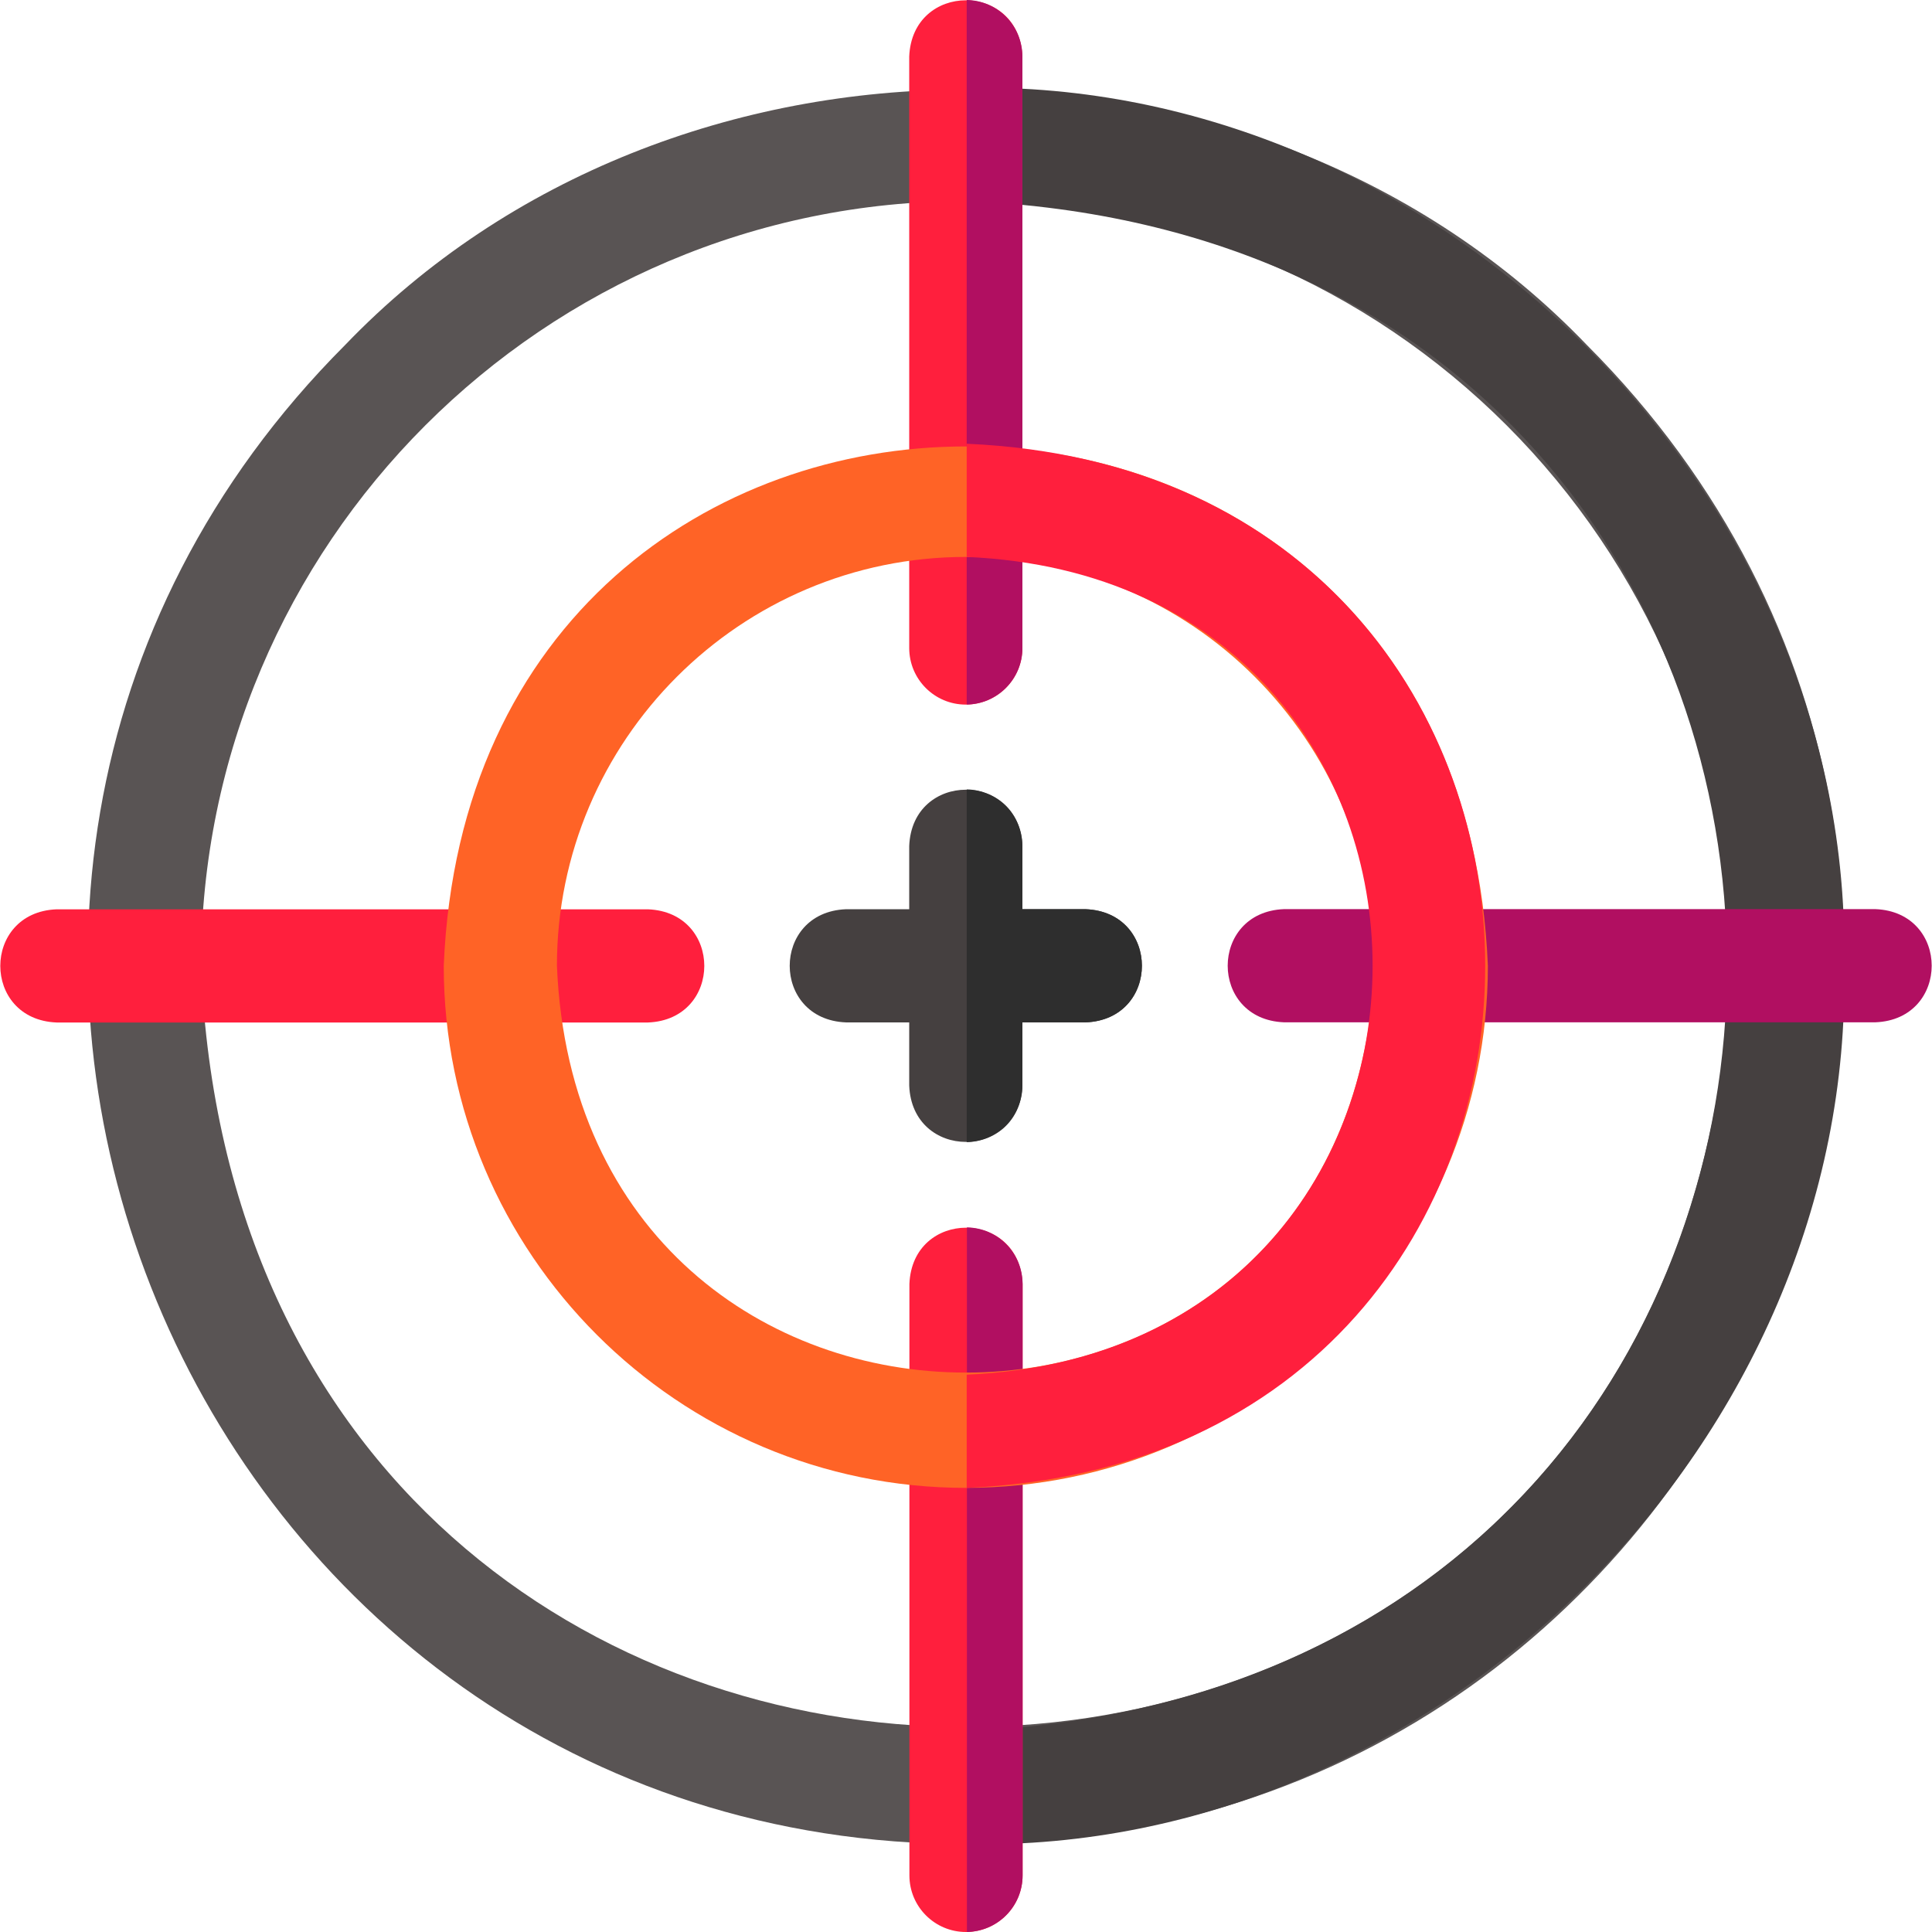<svg viewBox="0 0 512.101 512.101" xmlns="http://www.w3.org/2000/svg"><g><path d="M256.05 488.813C49.44 488.606-54.487 237.687 91.464 91.461 178.103 1.173 334 1.159 420.639 91.465c145.949 146.239 42.01 397.153-164.589 397.348zm0-435.526c-111.804 0-202.763 90.959-202.763 202.763 11.138 268.993 394.43 268.915 405.527-.002-.001-111.802-90.96-202.761-202.764-202.761z" fill="#595454"></path><path d="M256.237 23.287v30c268.814 11.377 268.607 394.245 0 405.522v30c125.043 2.479 235.161-107.714 232.575-232.763 2.587-125.036-107.537-235.25-232.575-232.759z" fill="#454040"></path><path d="M256 186.763c-8.284 0-15-6.716-15-15V15c.793-19.902 29.215-19.887 30 0v156.763c0 8.284-6.716 15-15 15zM256.05 512.101c-8.284 0-15-6.716-15-15V340.338c.793-19.902 29.215-19.887 30 0v156.763c0 8.284-6.716 15-15 15z" fill="#ff1f3d"></path><path d="M256.237 0v186.739c8.174-.128 14.763-6.784 14.763-14.988V14.988C271 6.784 264.41.128 256.237 0zM256.288 325.338v186.739c8.174-.128 14.763-6.784 14.763-14.988V340.326c-.001-8.204-6.59-14.86-14.763-14.988zM497.101 270.975H340.338c-19.902-.793-19.887-29.215 0-30h156.763c19.902.792 19.886 29.214 0 30z" fill="#b10f61"></path><path d="M171.763 271.025H15c-19.902-.793-19.887-29.215 0-30h156.763c19.902.793 19.887 29.215 0 30z" fill="#ff1f3d"></path><path d="M287.757 241H271v-16.757c-.793-19.902-29.215-19.887-30 0V241h-16.757c-19.902.793-19.887 29.215 0 30H241v16.757c.793 19.902 29.215 19.887 30 0V271h16.757c19.902-.793 19.887-29.215 0-30z" fill="#454040"></path><path d="M287.757 240.988H271v-16.757c0-8.204-6.589-14.86-14.763-14.988v93.491c8.174-.128 14.763-6.784 14.763-14.988v-16.757h16.757c19.902-.794 19.887-29.216 0-30.001z" fill="#2e2e2e"></path><path d="M256 394.379c-76.303 0-138.379-62.077-138.379-138.379 7.601-183.579 269.185-183.526 276.759.001-.001 76.302-62.078 138.378-138.38 138.378zm0-246.758c-59.761 0-108.379 48.619-108.379 108.379 5.953 143.78 210.827 143.738 216.759-.001-.001-59.76-48.62-108.378-108.38-108.378z" fill="#ff6326"></path><path d="M256.237 117.621v30c143.504 6.234 143.393 210.573 0 216.753v30c183.312-7.887 183.171-268.935 0-276.753z" fill="#ff1f3d"></path></g></svg>
